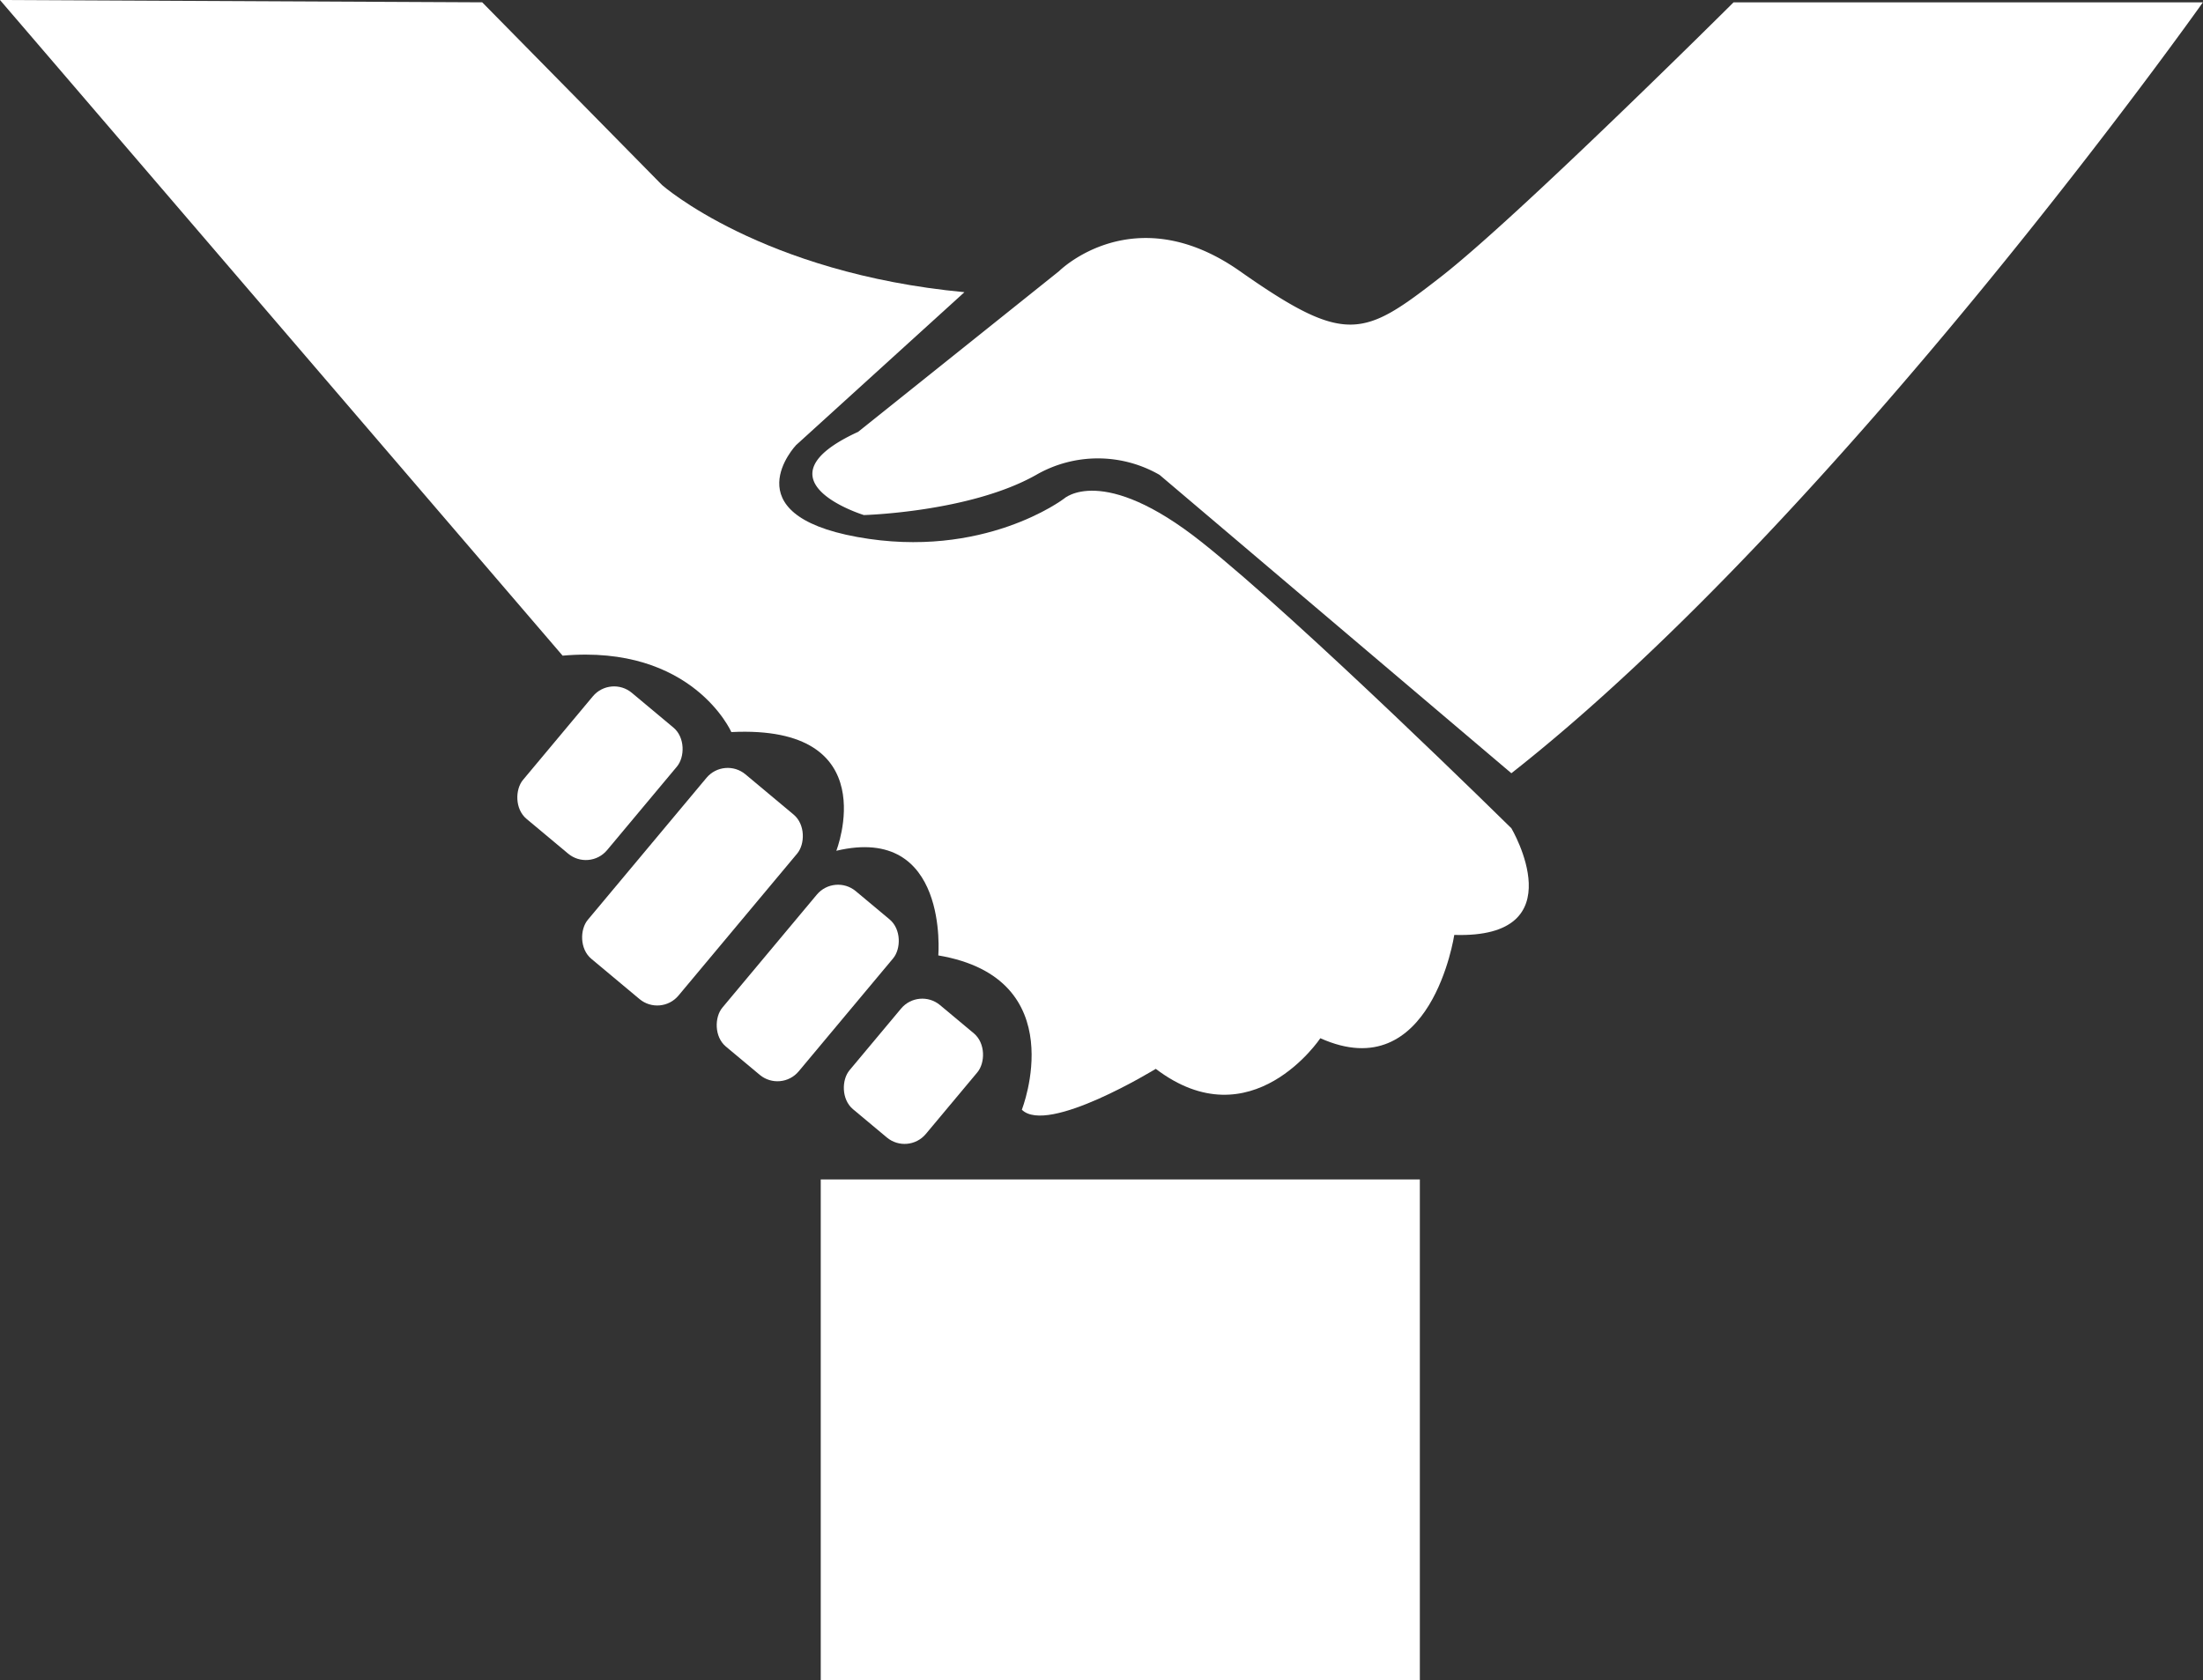 <svg xmlns="http://www.w3.org/2000/svg" width="162.408" height="123.916" viewBox="0 0 162.408 123.916">
  <rect x="0" y="0" width="162.408" height="123.916" fill="#333333" stroke="none"/>
  <g id="Group_1781" data-name="Group 1781" transform="translate(-382.001 259.727)">
    <g id="Group_1780" data-name="Group 1780" transform="translate(442.507 -172.754)">
      <path id="Path_2902" data-name="Path 2902" d="M461.911-171.407H417.744v-36.942h44.167Z" transform="translate(-417.744 208.349)" fill="#fff"/>
    </g>
    <path id="Path_2903" data-name="Path 2903" d="M468.908-202.778l-25.934-22a9.118,9.118,0,0,0-9.1,0c-4.867,2.751-12.7,2.962-12.7,2.962s-8.252-2.539-.423-6.136l14.812-11.85s5.5-5.5,13.331,0,9.1,4.867,14.812.423,21.583-20.246,21.583-20.246h34.6S493.149-221.827,468.908-202.778Z" transform="translate(24.513 0.07)" fill="#fff"/>
    <path id="Path_2904" data-name="Path 2904" d="M417.55-259.556l13.26,13.475s7.335,6.489,22.289,7.9L440.684-226.9s-4.8,5.078,4.515,6.771,15.235-2.822,15.235-2.822,2.822-2.626,10.157,3.2,22.831,21.1,22.831,21.1,4.818,8.149-4.21,7.866c0,0-1.693,11.286-9.874,7.618,0,0-5.078,7.618-12.132,2.258,0,0-7.978,4.9-9.874,3.013,0,0,3.829-9.685-6.158-11.377,0,0,.809-9.693-7.519-7.717,0,0,3.66-9.317-7.738-8.753,0,0-2.849-6.482-12.44-5.635L382-259.727Z" fill="#fff"/>
    <rect id="Rectangle_676" data-name="Rectangle 676" width="8.078" height="12.11" rx="2.04" transform="translate(427.015 -209.945) rotate(39.883)" fill="#fff"/>
    <rect id="Rectangle_677" data-name="Rectangle 677" width="8.711" height="17.724" rx="2.04" transform="translate(435.392 -203.934) rotate(39.883)" fill="#fff"/>
    <rect id="Rectangle_678" data-name="Rectangle 678" width="7.33" height="14.934" rx="2.04" transform="translate(443.525 -195.32) rotate(39.883)" fill="#fff"/>
    <rect id="Rectangle_679" data-name="Rectangle 679" width="7.33" height="10.005" rx="2.04" transform="translate(449.736 -186.918) rotate(39.883)" fill="#fff"/>
  </g>
</svg>
